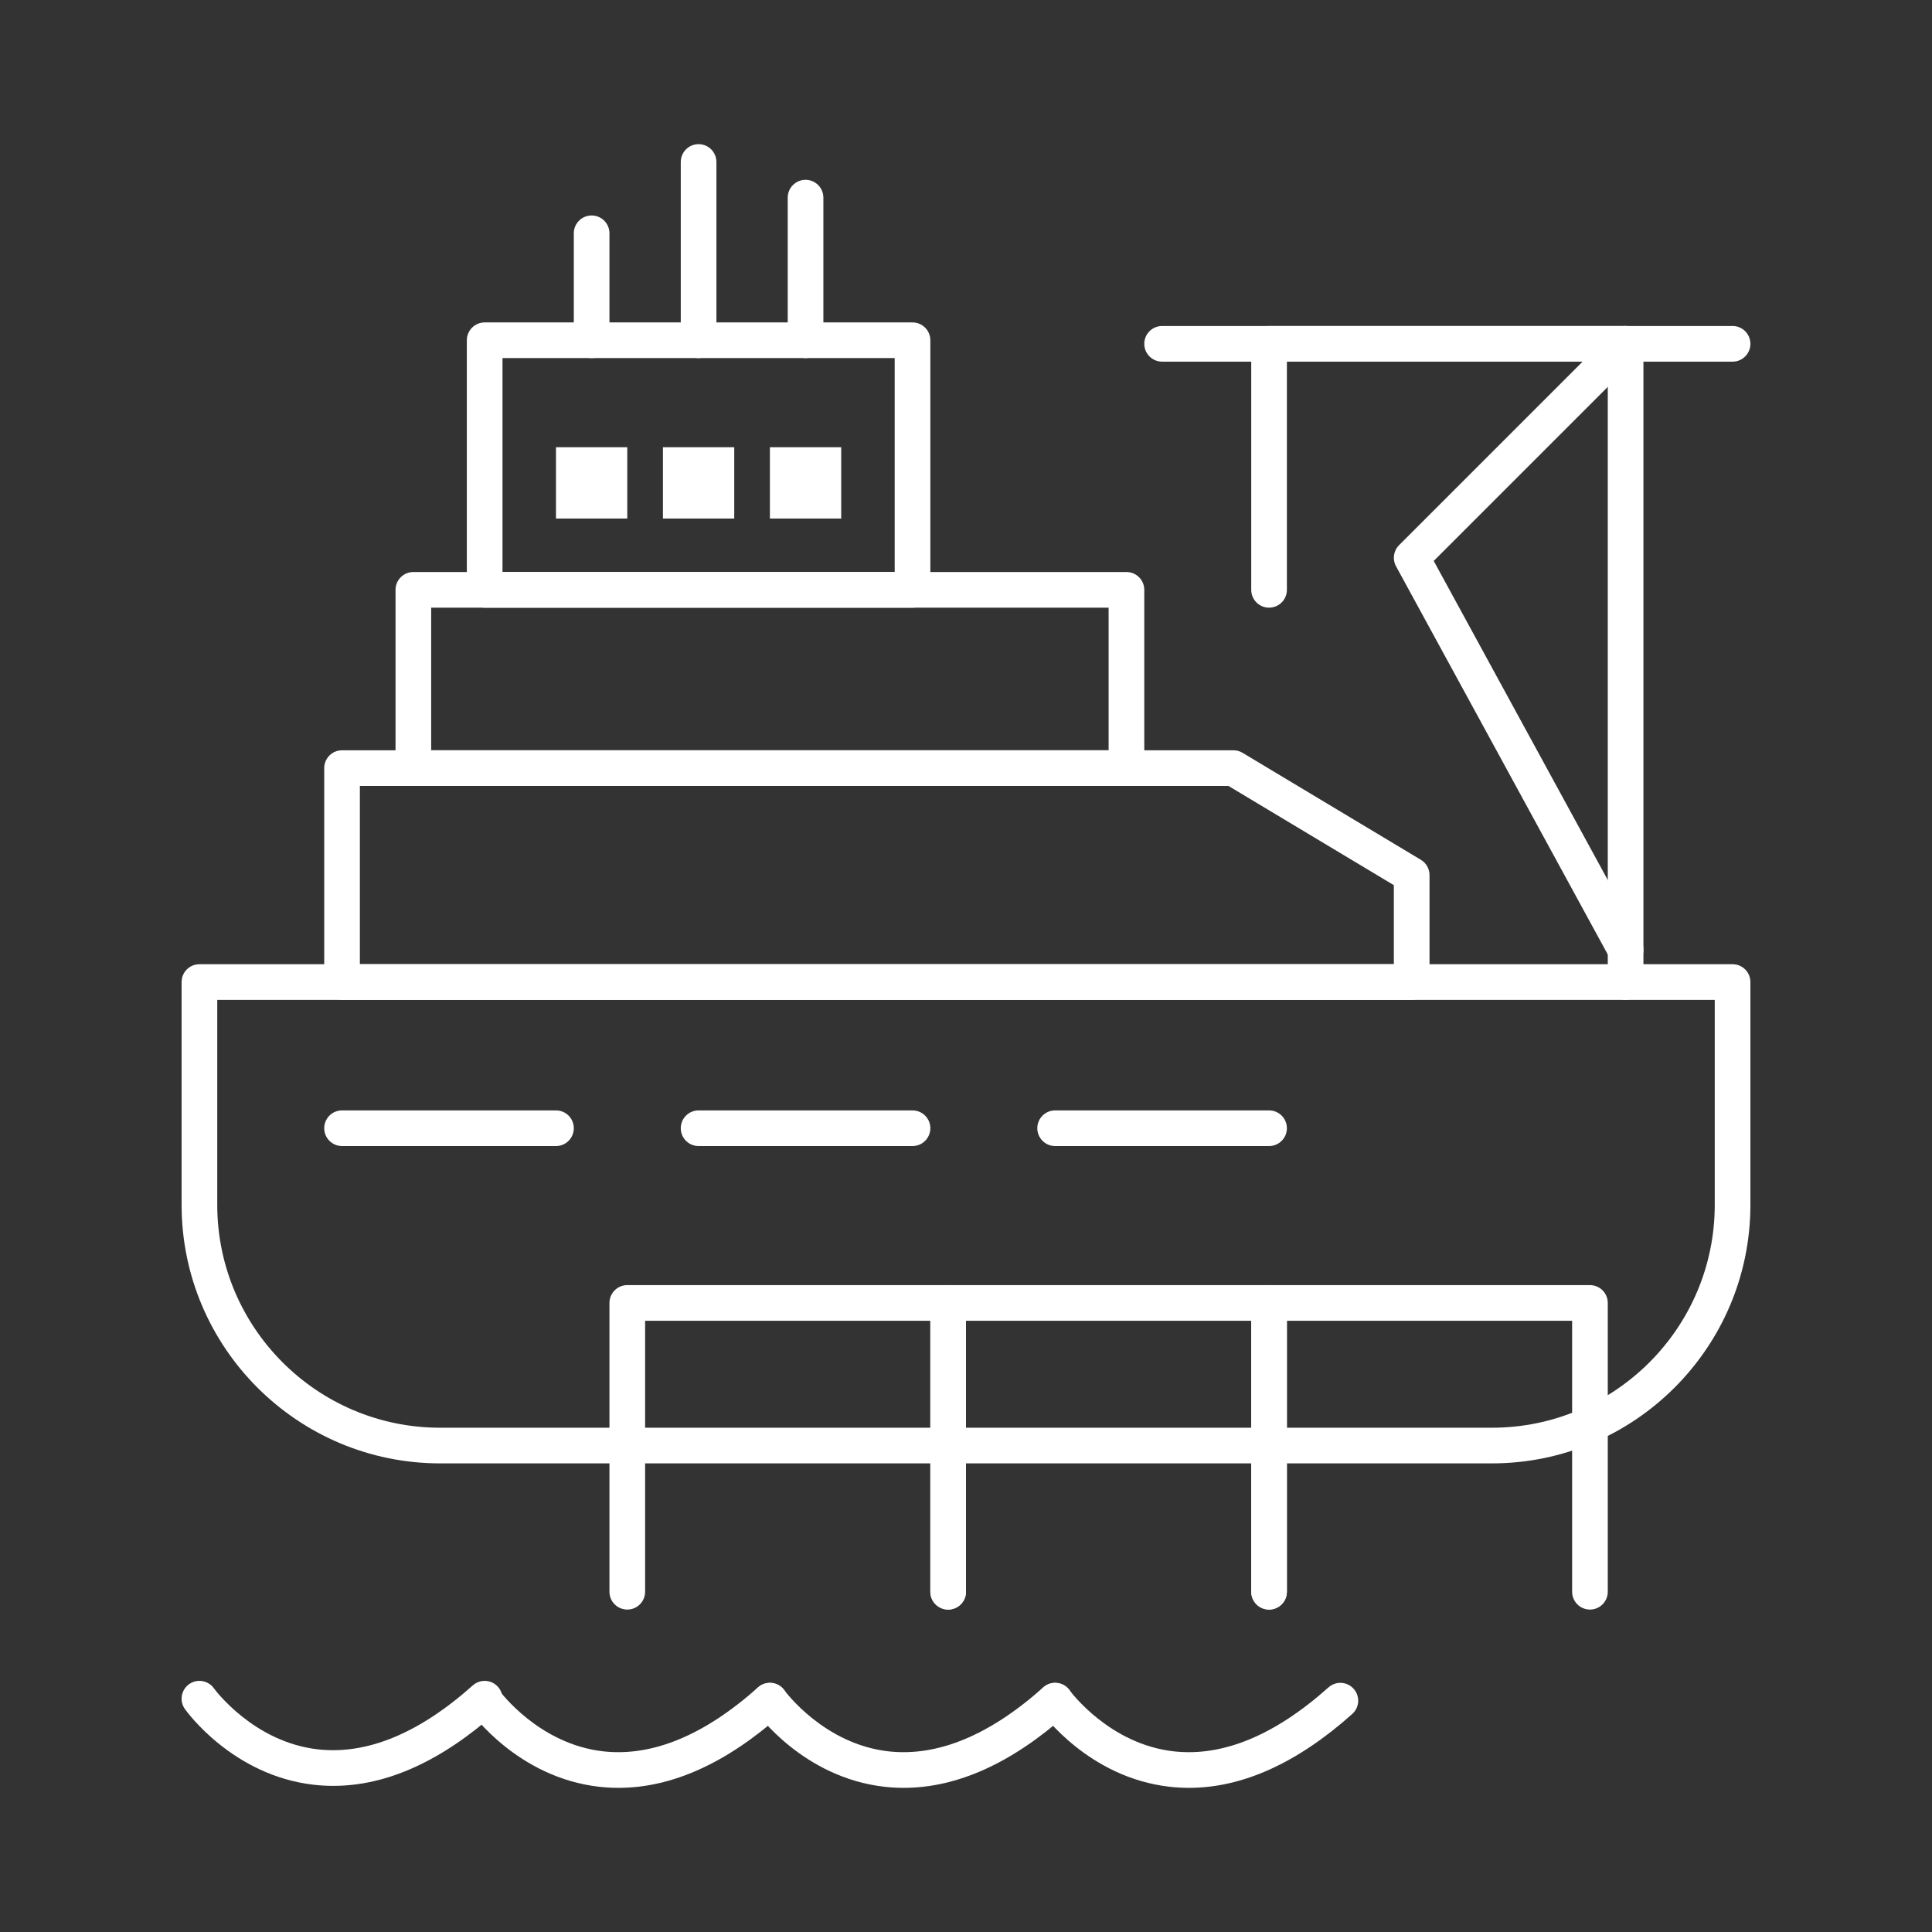 <svg fill="#FFFFFF" x="0px" y="0px" viewBox="0 0 512 512"><rect x="0" y="0" width="512" height="512" fill="#333333" stroke="none"/><g><g><g><path d="M395.37,387.811H116.63c-37.773,0-68.504-30.73-68.504-68.504v-59.054c0-2.609,2.115-4.725,4.725-4.725h406.299     c2.609,0,4.725,2.115,4.725,4.725v59.054C463.874,357.08,433.144,387.811,395.37,387.811z M57.575,264.978v54.329     c0,32.563,26.492,59.056,59.055,59.056h278.74c32.563,0,59.055-26.492,59.055-59.056v-54.329H57.575z"></path></g><g><path d="M251.275,426.551c-2.609,0-4.724-2.114-4.724-4.724v-71.812H170.96v71.812c0,2.609-2.115,4.724-4.724,4.724     c-2.609,0-4.725-2.114-4.725-4.724v-76.536c0-2.609,2.115-4.724,4.725-4.724h85.039c2.609,0,4.725,2.114,4.725,4.724v76.536     C256,424.437,253.885,426.551,251.275,426.551z"></path></g><g><path d="M336.315,426.551c-2.61,0-4.725-2.114-4.725-4.724v-71.812H256v71.812c0,2.609-2.115,4.724-4.725,4.724     c-2.609,0-4.724-2.114-4.724-4.724v-76.536c0-2.609,2.115-4.724,4.724-4.724h85.04c2.609,0,4.724,2.114,4.724,4.724v76.536     C341.039,424.437,338.925,426.551,336.315,426.551z"></path></g><g><path d="M421.354,426.551c-2.609,0-4.725-2.114-4.725-4.724v-71.812h-75.591v71.812c0,2.609-2.114,4.724-4.724,4.724     c-2.61,0-4.725-2.114-4.725-4.724v-76.536c0-2.609,2.114-4.724,4.725-4.724h85.039c2.609,0,4.725,2.114,4.725,4.724v76.536     C426.079,424.437,423.964,426.551,421.354,426.551z"></path></g><g><path d="M374.11,264.978H90.646c-2.609,0-4.724-2.115-4.724-4.725v-56.694c0-2.609,2.115-4.725,4.724-4.725h236.221     c0.856,0,1.696,0.233,2.431,0.673l47.244,28.346c1.423,0.854,2.294,2.392,2.294,4.051v28.348     C378.835,262.862,376.72,264.978,374.11,264.978z M95.37,255.528h274.016v-20.948l-43.828-26.297H95.37V255.528z"></path></g><g><path d="M298.52,208.284H109.543c-2.609,0-4.725-2.116-4.725-4.725v-47.244c0-2.609,2.115-4.725,4.725-4.725H298.52     c2.609,0,4.725,2.116,4.725,4.725v47.244C303.244,206.168,301.129,208.284,298.52,208.284z M114.268,198.834h179.527V161.04     H114.268V198.834z"></path></g><g><path d="M241.827,161.04H128.441c-2.609,0-4.725-2.116-4.725-4.725V90.173c0-2.609,2.116-4.725,4.725-4.725h113.386     c2.609,0,4.725,2.115,4.725,4.725v66.142C246.551,158.924,244.436,161.04,241.827,161.04z M133.166,151.59h103.937V94.897     H133.166V151.59z"></path></g><g><path d="M430.803,264.978c-2.609,0-4.724-2.115-4.724-4.725V95.842h-85.04v60.473c0,2.609-2.114,4.725-4.724,4.725     c-2.61,0-4.725-2.116-4.725-4.725V91.118c0-2.609,2.114-4.725,4.725-4.725h94.487c2.61,0,4.725,2.116,4.725,4.725v169.135     C435.527,262.862,433.413,264.978,430.803,264.978z"></path></g><rect x="147.338" y="118.52" width="18.898" height="18.898"></rect><rect x="175.685" y="118.52" width="18.897" height="18.898"></rect><rect x="204.031" y="118.52" width="18.898" height="18.898"></rect><g><path d="M213.48,94.897c-2.609,0-4.725-2.115-4.725-4.724V52.378c0-2.609,2.115-4.725,4.725-4.725     c2.609,0,4.724,2.116,4.724,4.725v37.795C218.205,92.782,216.089,94.897,213.48,94.897z"></path></g><g><path d="M185.134,94.897c-2.609,0-4.724-2.115-4.724-4.724V42.929c0-2.609,2.115-4.725,4.724-4.725s4.725,2.116,4.725,4.725     v47.244C189.858,92.782,187.743,94.897,185.134,94.897z"></path></g><g><path d="M156.788,94.897c-2.609,0-4.725-2.115-4.725-4.724V61.827c0-2.609,2.115-4.724,4.725-4.724     c2.609,0,4.724,2.115,4.724,4.724v28.347C161.512,92.782,159.396,94.897,156.788,94.897z"></path></g><g><path d="M88.318,473.273c-1.717,0-3.429-0.096-5.135-0.289c-21.454-2.429-33.678-19.36-34.188-20.08     c-1.509-2.129-1.006-5.077,1.124-6.586c2.125-1.506,5.069-1.007,6.58,1.114c0.187,0.26,10.501,14.285,27.652,16.175     c12.964,1.423,26.74-4.278,40.943-16.958c1.946-1.739,4.934-1.568,6.67,0.377c1.738,1.946,1.569,4.934-0.377,6.671     C117.018,466.706,102.488,473.273,88.318,473.273z"></path></g><g><path d="M163.909,473.799c-1.717,0-3.43-0.096-5.136-0.29c-21.454-2.428-33.677-19.359-34.187-20.079     c-1.509-2.129-1.006-5.078,1.123-6.587c2.125-1.505,5.069-1.007,6.58,1.115c0.188,0.259,10.501,14.284,27.653,16.175     c12.963,1.423,26.739-4.278,40.942-16.958c1.947-1.74,4.934-1.57,6.671,0.377c1.738,1.946,1.569,4.933-0.377,6.671     C192.608,467.23,178.079,473.799,163.909,473.799z"></path></g><g><path d="M239.5,473.799c-1.717,0-3.429-0.096-5.135-0.29c-21.454-2.428-33.678-19.359-34.188-20.079     c-1.509-2.129-1.006-5.078,1.124-6.587c2.125-1.505,5.069-1.007,6.58,1.115c0.187,0.259,10.501,14.284,27.652,16.175     c12.963,1.423,26.739-4.278,40.943-16.958c1.945-1.74,4.933-1.569,6.67,0.377c1.739,1.946,1.569,4.933-0.377,6.671     C268.199,467.23,253.669,473.799,239.5,473.799z"></path></g><g><path d="M315.09,473.799c-1.717,0-3.429-0.096-5.135-0.29c-21.454-2.428-33.678-19.359-34.188-20.079     c-1.508-2.129-1.005-5.078,1.124-6.587c2.123-1.503,5.068-1.007,6.58,1.115c0.188,0.259,10.501,14.284,27.652,16.175     c12.969,1.431,26.74-4.278,40.943-16.958c1.944-1.74,4.934-1.569,6.67,0.377c1.738,1.946,1.568,4.933-0.377,6.671     C343.79,467.23,329.26,473.799,315.09,473.799z"></path></g><g><path d="M147.338,303.717H90.646c-2.609,0-4.724-2.115-4.724-4.725s2.115-4.725,4.724-4.725h56.693     c2.609,0,4.725,2.115,4.725,4.725S149.948,303.717,147.338,303.717z"></path></g><g><path d="M241.827,303.717h-56.693c-2.609,0-4.724-2.115-4.724-4.725s2.115-4.725,4.724-4.725h56.693     c2.609,0,4.725,2.115,4.725,4.725S244.436,303.717,241.827,303.717z"></path></g><g><path d="M336.315,303.717h-56.693c-2.609,0-4.725-2.115-4.725-4.725s2.115-4.725,4.725-4.725h56.693     c2.609,0,4.724,2.115,4.724,4.725S338.925,303.717,336.315,303.717z"></path></g><g><path d="M459.149,95.842H307.969c-2.609,0-4.725-2.115-4.725-4.724s2.115-4.725,4.725-4.725h151.181     c2.609,0,4.725,2.116,4.725,4.725S461.759,95.842,459.149,95.842z"></path></g><g><path d="M430.808,256.473c-1.674,0-3.294-0.891-4.152-2.463l-56.692-103.937c-1.003-1.84-0.675-4.121,0.807-5.603l56.693-56.693     c1.844-1.845,4.837-1.845,6.681,0c1.846,1.845,1.846,4.836,0,6.682l-54.193,54.193l55.001,100.834     c1.249,2.291,0.404,5.161-1.886,6.41C432.347,256.288,431.572,256.473,430.808,256.473z"></path></g></g></g></svg>